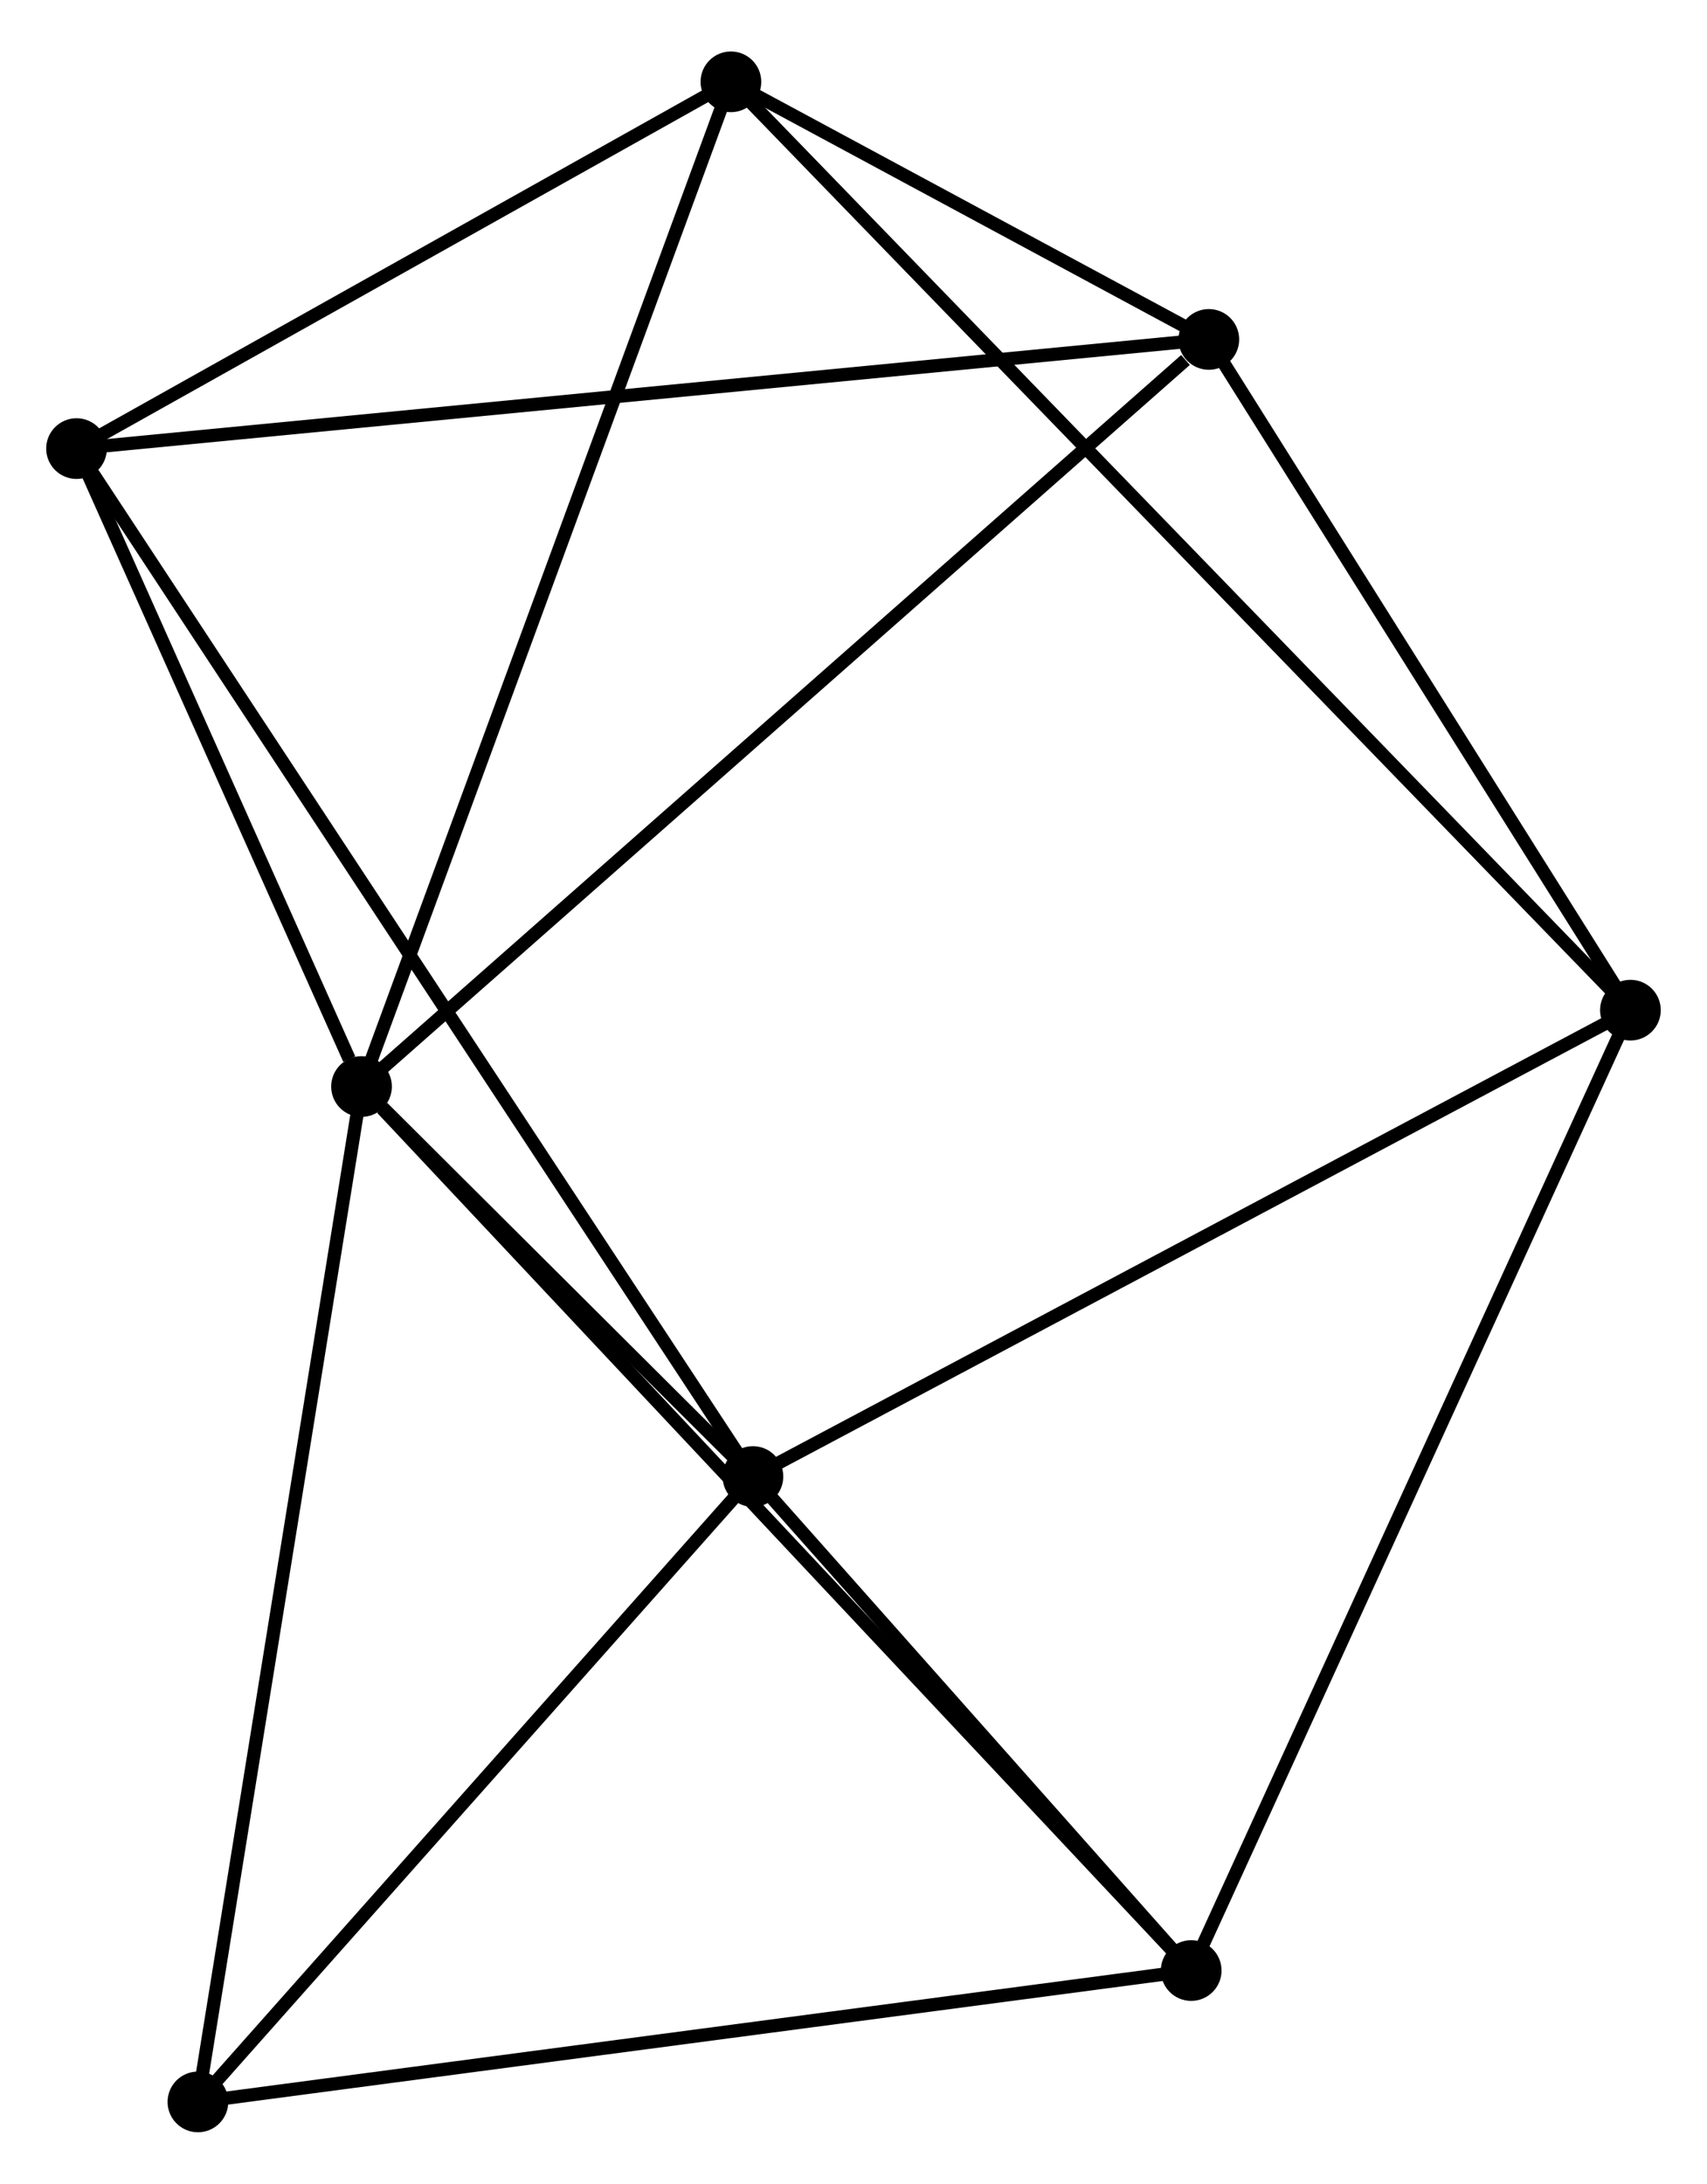<?xml version="1.0" encoding="UTF-8" standalone="no"?>
<!DOCTYPE svg PUBLIC "-//W3C//DTD SVG 1.1//EN"
 "http://www.w3.org/Graphics/SVG/1.1/DTD/svg11.dtd">
<!-- Generated by graphviz version 2.36.0 (20140111.2315)
 -->
<!-- Title: %3 Pages: 1 -->
<svg width="129pt" height="165pt"
 viewBox="0.00 0.00 129.36 164.66" xmlns="http://www.w3.org/2000/svg" xmlns:xlink="http://www.w3.org/1999/xlink">
<g id="graph0" class="graph" transform="scale(1 1) rotate(0) translate(4 160.658)">
<title>%3</title>
<!-- 0 -->
<g id="node1" class="node"><title>0</title>
<ellipse fill="black" stroke="black" cx="23.397" cy="-78.732" rx="1.8" ry="1.8"/>
</g>
<!-- 1 -->
<g id="node2" class="node"><title>1</title>
<ellipse fill="black" stroke="black" cx="53.059" cy="-49.184" rx="1.8" ry="1.8"/>
</g>
<!-- 0&#45;&#45;1 -->
<g id="edge1" class="edge"><title>0&#45;&#45;1</title>
<path fill="none" stroke="black" d="M24.992,-77.143C30.19,-71.965 46.598,-55.62 51.598,-50.639"/>
</g>
<!-- 3 -->
<g id="node3" class="node"><title>3</title>
<ellipse fill="black" stroke="black" cx="1.8" cy="-127.069" rx="1.8" ry="1.8"/>
</g>
<!-- 0&#45;&#45;3 -->
<g id="edge2" class="edge"><title>0&#45;&#45;3</title>
<path fill="none" stroke="black" d="M22.469,-80.809C18.916,-88.76 6.205,-117.209 2.7,-125.053"/>
</g>
<!-- 4 -->
<g id="node4" class="node"><title>4</title>
<ellipse fill="black" stroke="black" cx="51.39" cy="-154.858" rx="1.8" ry="1.8"/>
</g>
<!-- 0&#45;&#45;4 -->
<g id="edge3" class="edge"><title>0&#45;&#45;4</title>
<path fill="none" stroke="black" d="M24.089,-80.614C27.962,-91.146 46.913,-142.682 50.722,-153.042"/>
</g>
<!-- 5 -->
<g id="node5" class="node"><title>5</title>
<ellipse fill="black" stroke="black" cx="86.271" cy="-11.754" rx="1.8" ry="1.8"/>
</g>
<!-- 0&#45;&#45;5 -->
<g id="edge4" class="edge"><title>0&#45;&#45;5</title>
<path fill="none" stroke="black" d="M24.951,-77.076C33.725,-67.729 76.958,-21.675 84.987,-13.122"/>
</g>
<!-- 6 -->
<g id="node6" class="node"><title>6</title>
<ellipse fill="black" stroke="black" cx="87.607" cy="-135.341" rx="1.8" ry="1.8"/>
</g>
<!-- 0&#45;&#45;6 -->
<g id="edge5" class="edge"><title>0&#45;&#45;6</title>
<path fill="none" stroke="black" d="M24.984,-80.131C33.791,-87.895 76.584,-125.623 85.84,-133.783"/>
</g>
<!-- 7 -->
<g id="node7" class="node"><title>7</title>
<ellipse fill="black" stroke="black" cx="10.999" cy="-1.8" rx="1.8" ry="1.8"/>
</g>
<!-- 0&#45;&#45;7 -->
<g id="edge6" class="edge"><title>0&#45;&#45;7</title>
<path fill="none" stroke="black" d="M23.09,-76.83C21.375,-66.186 12.982,-14.104 11.295,-3.635"/>
</g>
<!-- 1&#45;&#45;3 -->
<g id="edge8" class="edge"><title>1&#45;&#45;3</title>
<path fill="none" stroke="black" d="M51.989,-50.81C45.318,-60.946 9.518,-115.341 2.865,-125.451"/>
</g>
<!-- 1&#45;&#45;5 -->
<g id="edge9" class="edge"><title>1&#45;&#45;5</title>
<path fill="none" stroke="black" d="M54.486,-47.575C59.949,-41.419 79.497,-19.389 84.887,-13.315"/>
</g>
<!-- 1&#45;&#45;7 -->
<g id="edge10" class="edge"><title>1&#45;&#45;7</title>
<path fill="none" stroke="black" d="M51.66,-47.607C45.274,-40.413 18.932,-10.738 12.447,-3.431"/>
</g>
<!-- 2 -->
<g id="node8" class="node"><title>2</title>
<ellipse fill="black" stroke="black" cx="119.557" cy="-84.52" rx="1.8" ry="1.8"/>
</g>
<!-- 1&#45;&#45;2 -->
<g id="edge7" class="edge"><title>1&#45;&#45;2</title>
<path fill="none" stroke="black" d="M54.703,-50.057C63.823,-54.904 108.141,-78.454 117.727,-83.548"/>
</g>
<!-- 3&#45;&#45;4 -->
<g id="edge14" class="edge"><title>3&#45;&#45;4</title>
<path fill="none" stroke="black" d="M3.45,-127.993C10.979,-132.213 42.036,-149.616 49.683,-153.901"/>
</g>
<!-- 3&#45;&#45;6 -->
<g id="edge15" class="edge"><title>3&#45;&#45;6</title>
<path fill="none" stroke="black" d="M3.592,-127.242C14.663,-128.309 73.657,-133.996 85.526,-135.14"/>
</g>
<!-- 4&#45;&#45;6 -->
<g id="edge16" class="edge"><title>4&#45;&#45;6</title>
<path fill="none" stroke="black" d="M53.337,-153.809C59.684,-150.388 79.718,-139.592 85.824,-136.302"/>
</g>
<!-- 5&#45;&#45;7 -->
<g id="edge17" class="edge"><title>5&#45;&#45;7</title>
<path fill="none" stroke="black" d="M84.411,-11.508C73.997,-10.131 23.038,-3.392 12.795,-2.037"/>
</g>
<!-- 2&#45;&#45;4 -->
<g id="edge11" class="edge"><title>2&#45;&#45;4</title>
<path fill="none" stroke="black" d="M118.134,-85.99C109.262,-95.143 61.654,-144.267 52.806,-153.397"/>
</g>
<!-- 2&#45;&#45;5 -->
<g id="edge12" class="edge"><title>2&#45;&#45;5</title>
<path fill="none" stroke="black" d="M118.735,-82.722C114.129,-72.654 91.595,-23.392 87.065,-13.49"/>
</g>
<!-- 2&#45;&#45;6 -->
<g id="edge13" class="edge"><title>2&#45;&#45;6</title>
<path fill="none" stroke="black" d="M118.494,-86.211C113.644,-93.927 93.634,-125.755 88.707,-133.592"/>
</g>
</g>
</svg>

